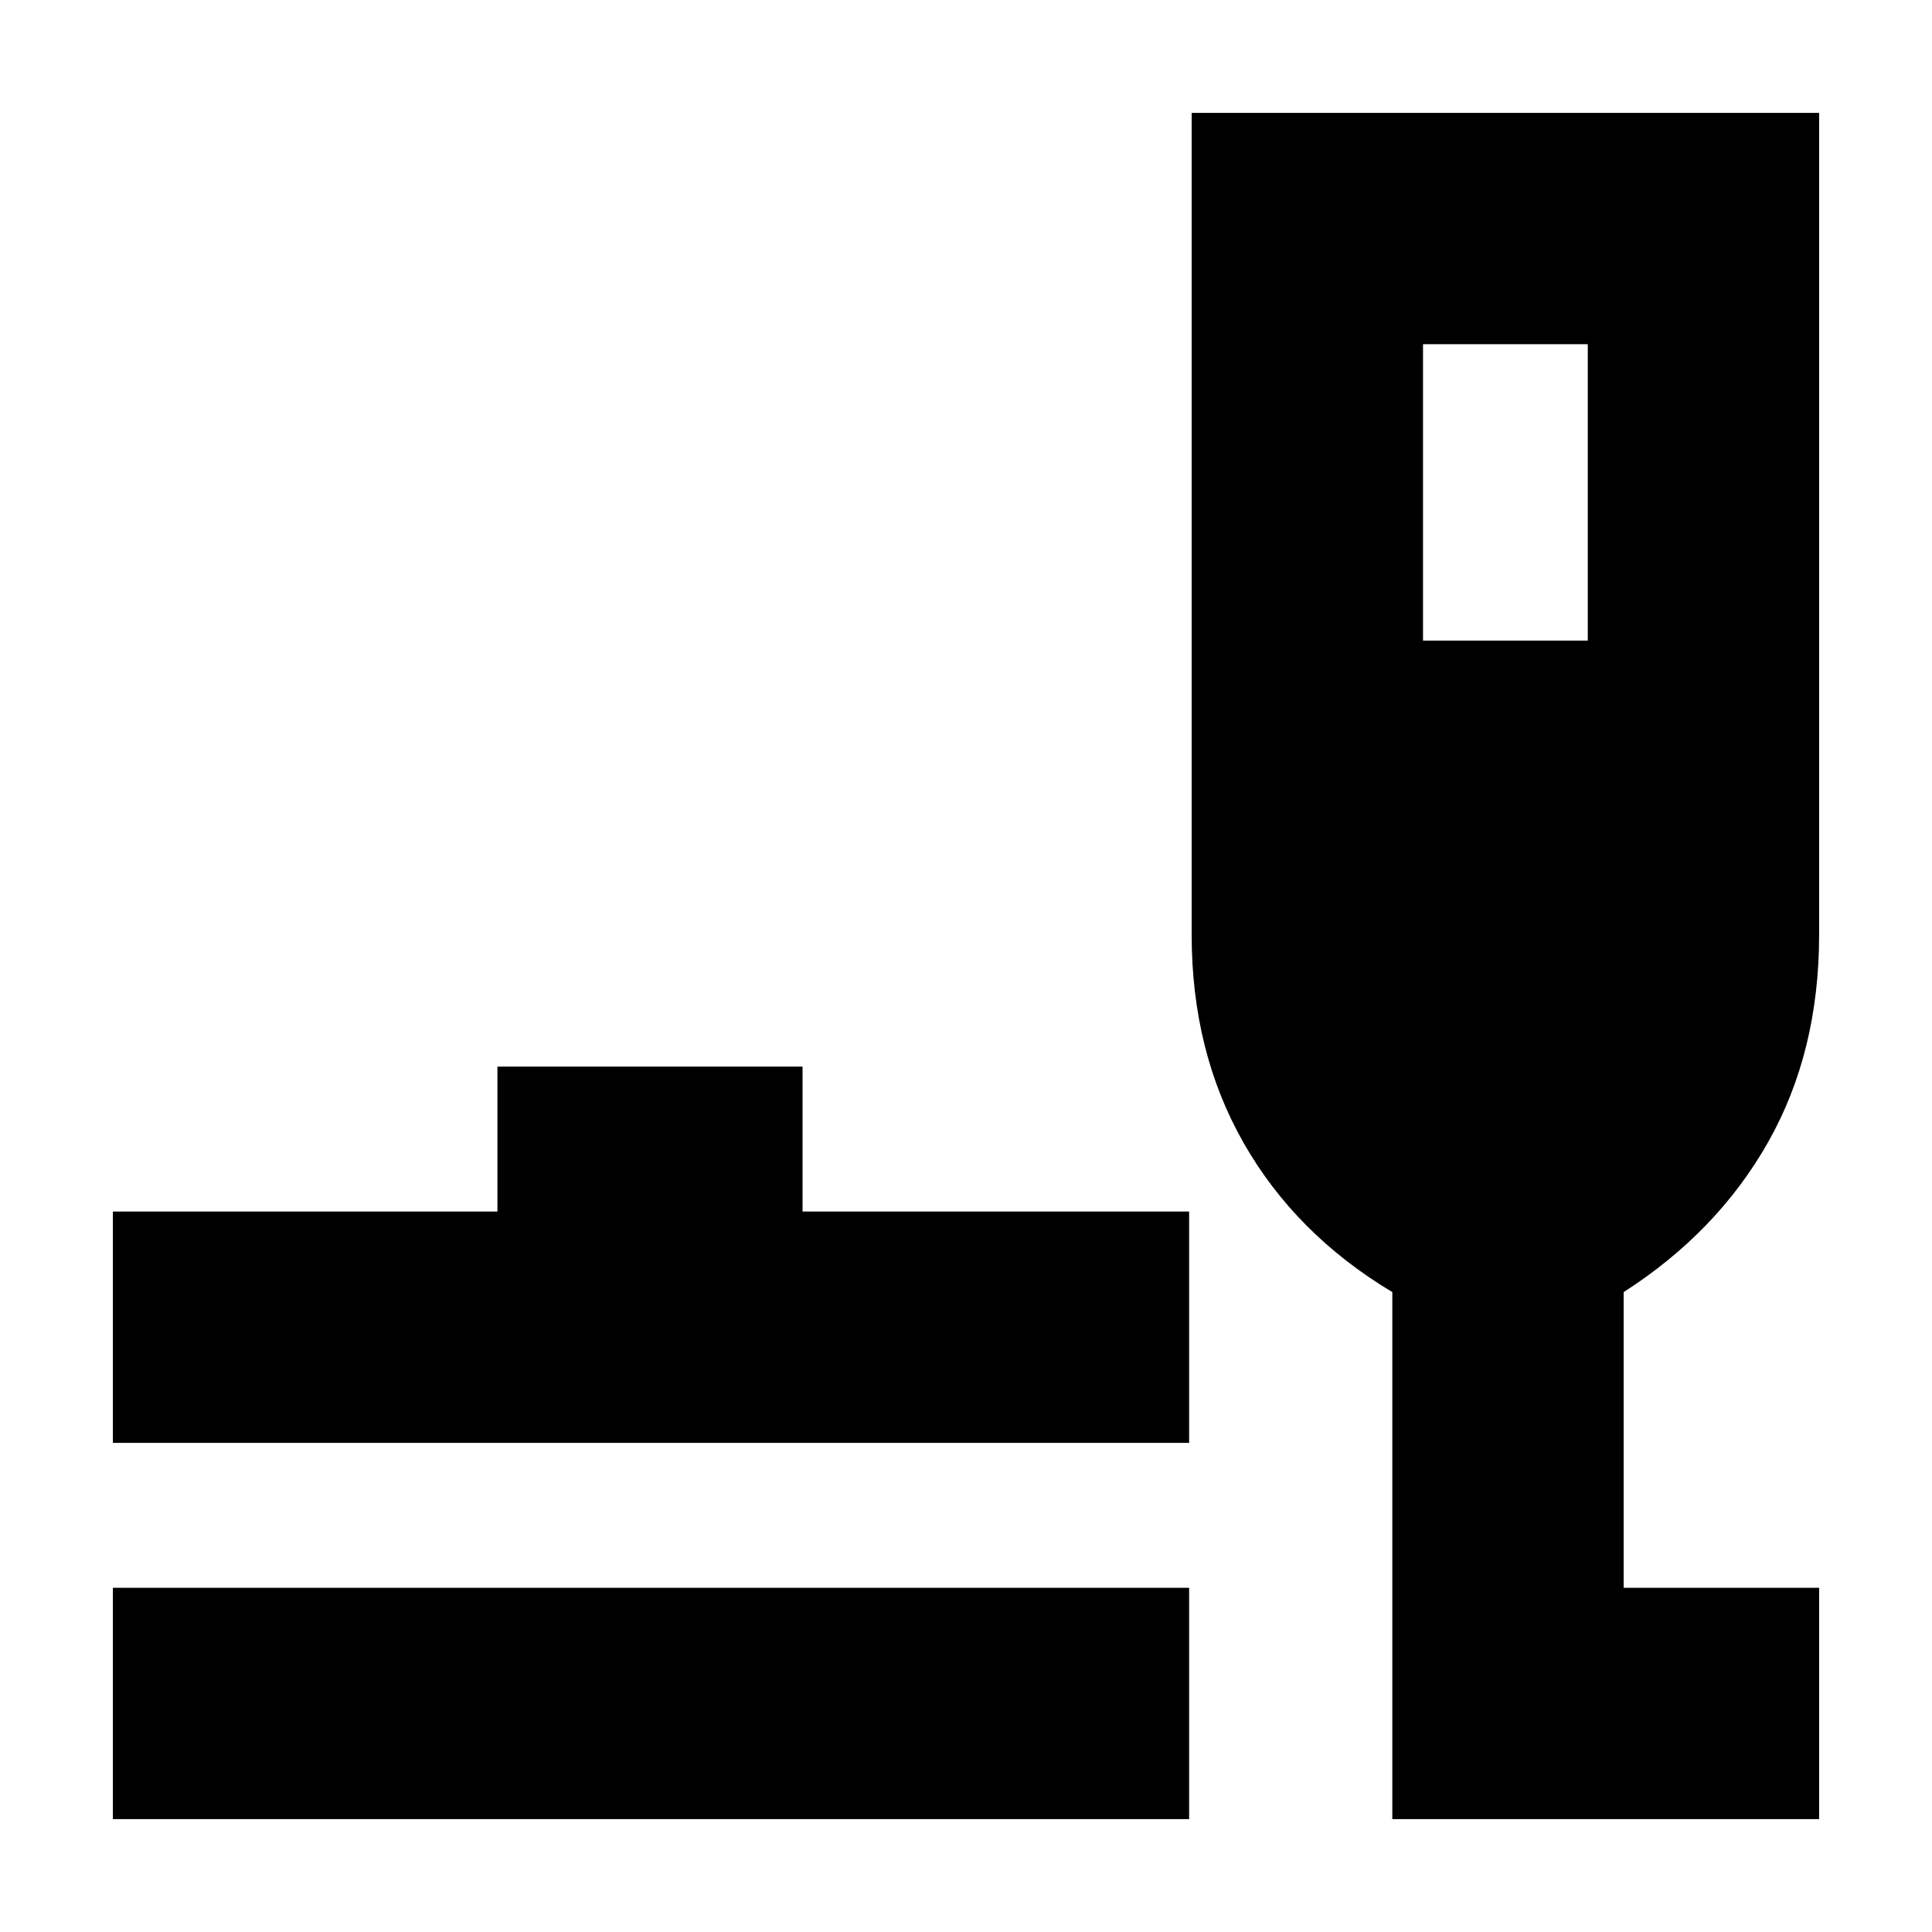 <svg xmlns="http://www.w3.org/2000/svg" height="20" viewBox="0 -960 960 960" width="20"><path d="M56.09-56.09v-114.95h534.78v114.95H56.09Zm0-186.95V-358h191.08v-72h151.61v72h192.09v114.96H56.09ZM691.83-56.09v-261.87q-48.13-28.87-73.92-74.2-25.78-45.34-25.78-103.32v-408.43h311.78v408.43q0 58.13-25.28 102.89t-71.85 74.63v146.92h97.13v114.95H691.83Zm15.26-585.61h81.87v-147.26h-81.87v147.26Z"/></svg>